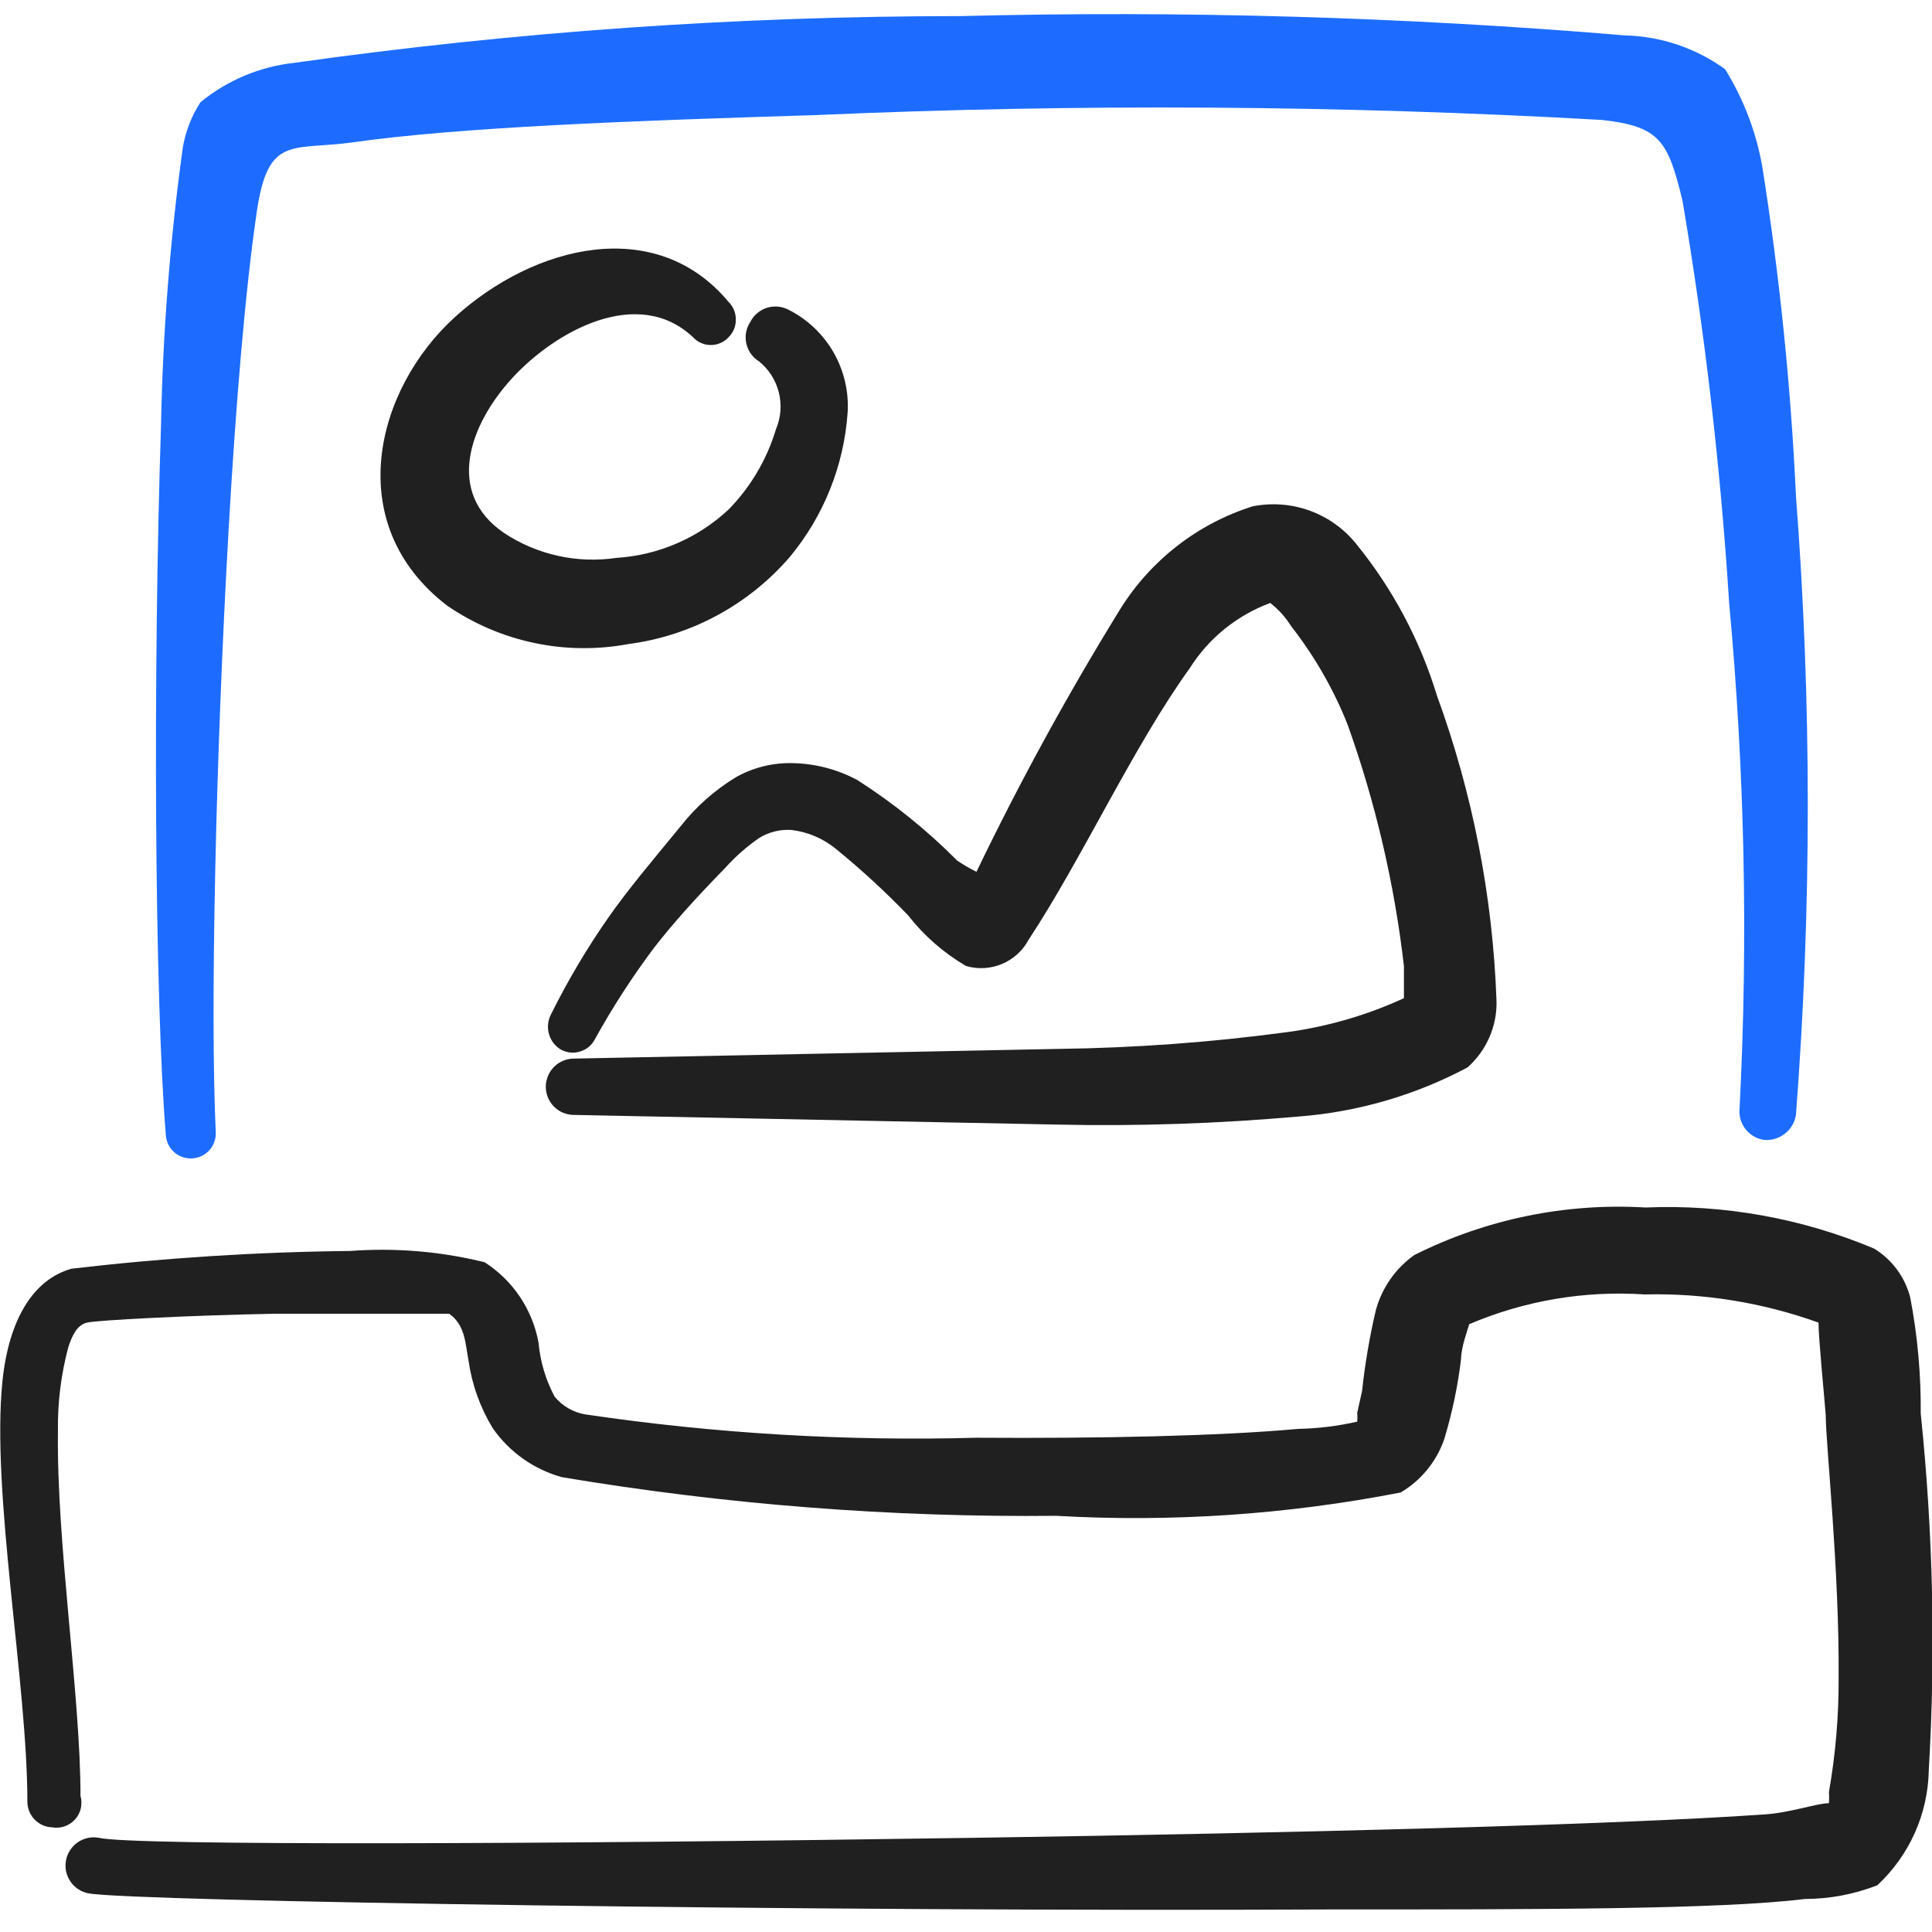 <svg width="24" height="24" viewBox="0 0 24 24" fill="none" xmlns="http://www.w3.org/2000/svg">
<g clip-path="url(#clip0_1189_2914)">
<path d="M23.86 17.56C23.864 17.077 23.821 16.595 23.73 16.12C23.666 15.866 23.504 15.646 23.28 15.51C22.382 15.133 21.413 14.959 20.44 15C19.448 14.941 18.458 15.145 17.57 15.59C17.334 15.757 17.165 16.001 17.09 16.28C17.013 16.61 16.956 16.944 16.92 17.28L16.86 17.55C16.863 17.587 16.863 17.623 16.86 17.66C16.62 17.715 16.376 17.745 16.13 17.75C15.13 17.84 13.68 17.87 12.13 17.86C10.505 17.905 8.878 17.808 7.27 17.57C7.121 17.545 6.986 17.467 6.89 17.35C6.779 17.143 6.711 16.915 6.69 16.68C6.653 16.476 6.574 16.282 6.459 16.11C6.344 15.938 6.194 15.792 6.02 15.68C5.474 15.545 4.91 15.498 4.35 15.54C3.194 15.552 2.039 15.626 0.89 15.76C0.42 15.89 0.11 16.38 0.03 17.16C-0.11 18.55 0.34 20.91 0.34 22.38C0.34 22.463 0.372 22.543 0.43 22.603C0.488 22.663 0.567 22.698 0.65 22.7C0.702 22.709 0.754 22.704 0.804 22.687C0.853 22.67 0.897 22.64 0.932 22.602C0.967 22.563 0.992 22.515 1.004 22.465C1.015 22.413 1.014 22.36 1 22.31C1 21.06 0.7 19.16 0.72 17.78C0.714 17.426 0.758 17.072 0.85 16.73C0.9 16.58 0.96 16.46 1.08 16.43C1.2 16.4 2.35 16.34 3.4 16.32H5.28H5.58C5.78 16.46 5.78 16.69 5.82 16.9C5.862 17.198 5.964 17.483 6.12 17.74C6.327 18.038 6.631 18.253 6.98 18.35C9.009 18.69 11.063 18.851 13.12 18.83C14.553 18.912 15.991 18.815 17.4 18.54C17.652 18.391 17.844 18.157 17.94 17.88C18.039 17.554 18.11 17.219 18.15 16.88C18.15 16.73 18.24 16.5 18.25 16.45C18.937 16.157 19.684 16.03 20.43 16.08C21.165 16.062 21.898 16.181 22.59 16.43C22.59 16.63 22.67 17.43 22.68 17.58C22.68 17.94 22.85 19.49 22.84 20.84C22.843 21.316 22.802 21.791 22.72 22.26C22.723 22.307 22.723 22.354 22.72 22.4C22.57 22.4 22.24 22.52 21.91 22.54C20.05 22.67 16.07 22.77 12.1 22.83C6.87 22.91 1.64 22.93 1.23 22.83C1.185 22.822 1.138 22.822 1.093 22.831C1.048 22.841 1.005 22.859 0.967 22.885C0.929 22.911 0.896 22.944 0.871 22.983C0.846 23.022 0.828 23.065 0.82 23.11C0.811 23.155 0.812 23.202 0.821 23.247C0.831 23.292 0.849 23.335 0.875 23.373C0.901 23.411 0.934 23.444 0.973 23.469C1.011 23.494 1.055 23.512 1.1 23.52C1.63 23.62 10.2 23.75 16.48 23.72C19.12 23.72 21.36 23.72 22.42 23.59C22.728 23.589 23.033 23.532 23.32 23.42C23.517 23.237 23.676 23.016 23.786 22.77C23.896 22.525 23.955 22.259 23.96 21.99C24.047 20.513 24.013 19.032 23.86 17.56Z" fill="#202020"/>
<path d="M2.39 14.39C2.431 14.387 2.471 14.377 2.507 14.359C2.544 14.341 2.577 14.316 2.604 14.285C2.63 14.255 2.651 14.219 2.664 14.18C2.677 14.142 2.683 14.101 2.68 14.06C2.61 12.58 2.68 9.38 2.84 6.58C2.93 5 3.05 3.58 3.19 2.63C3.33 1.68 3.62 1.87 4.37 1.77C5.7 1.58 7.83 1.5 10.13 1.43C13.386 1.286 16.646 1.306 19.9 1.49C20.62 1.57 20.72 1.75 20.9 2.49C21.181 4.145 21.374 5.814 21.48 7.49C21.673 9.574 21.717 11.67 21.61 13.76C21.599 13.853 21.623 13.946 21.679 14.021C21.735 14.095 21.818 14.145 21.91 14.16C22.004 14.169 22.097 14.142 22.171 14.084C22.246 14.027 22.295 13.943 22.31 13.85C22.506 11.29 22.506 8.72 22.31 6.16C22.246 4.787 22.106 3.418 21.89 2.06C21.814 1.635 21.658 1.228 21.43 0.86C21.069 0.598 20.636 0.452 20.19 0.44C17.443 0.21 14.686 0.13 11.93 0.2C9.163 0.2 6.4 0.394 3.66 0.78C3.231 0.826 2.824 0.996 2.49 1.27C2.378 1.443 2.303 1.637 2.27 1.84C2.112 2.984 2.022 4.136 2 5.29C1.9 8.34 1.92 12.39 2.06 14.1C2.063 14.141 2.073 14.181 2.091 14.217C2.109 14.254 2.134 14.287 2.165 14.314C2.195 14.341 2.231 14.361 2.27 14.374C2.308 14.387 2.349 14.393 2.39 14.39Z" fill="#1D6CFF"/>
<path d="M8.61 4.19C8.638 4.22 8.672 4.245 8.71 4.261C8.748 4.278 8.789 4.286 8.83 4.286C8.871 4.286 8.912 4.278 8.95 4.261C8.988 4.245 9.022 4.22 9.05 4.19C9.079 4.161 9.102 4.127 9.118 4.089C9.133 4.051 9.141 4.011 9.141 3.97C9.141 3.929 9.133 3.889 9.118 3.851C9.102 3.813 9.079 3.779 9.05 3.75C8.15 2.67 6.64 3.04 5.65 3.94C4.66 4.84 4.24 6.51 5.55 7.52C5.876 7.745 6.244 7.904 6.632 7.986C7.02 8.069 7.42 8.073 7.81 8C8.587 7.898 9.298 7.513 9.81 6.92C10.233 6.411 10.485 5.781 10.53 5.12C10.545 4.86 10.483 4.602 10.354 4.376C10.224 4.151 10.032 3.968 9.8 3.85C9.759 3.828 9.713 3.814 9.667 3.809C9.62 3.805 9.573 3.809 9.528 3.823C9.483 3.837 9.442 3.86 9.406 3.891C9.37 3.921 9.341 3.958 9.32 4C9.294 4.039 9.277 4.083 9.268 4.129C9.26 4.175 9.261 4.223 9.271 4.268C9.282 4.314 9.301 4.357 9.328 4.395C9.355 4.433 9.39 4.466 9.43 4.49C9.551 4.588 9.637 4.723 9.675 4.875C9.713 5.026 9.701 5.186 9.64 5.33C9.527 5.706 9.325 6.05 9.05 6.33C8.67 6.685 8.179 6.897 7.66 6.93C7.171 7.003 6.672 6.893 6.26 6.62C5.53 6.12 5.83 5.28 6.36 4.7C6.89 4.12 7.92 3.54 8.61 4.19Z" fill="#202020"/>
<path d="M16 12.82C15.052 12.948 14.097 13.018 13.14 13.03L7.14 13.15C7.093 13.149 7.047 13.157 7.003 13.174C6.96 13.191 6.92 13.216 6.886 13.249C6.853 13.282 6.826 13.321 6.808 13.364C6.79 13.407 6.78 13.453 6.78 13.5C6.78 13.593 6.817 13.682 6.883 13.748C6.948 13.813 7.037 13.85 7.13 13.85L13.13 13.97C14.131 13.992 15.133 13.958 16.13 13.87C16.865 13.814 17.58 13.606 18.23 13.26C18.347 13.156 18.44 13.028 18.502 12.885C18.564 12.742 18.595 12.586 18.59 12.43C18.544 11.136 18.294 9.857 17.85 8.64C17.641 7.955 17.302 7.316 16.85 6.76C16.699 6.571 16.499 6.427 16.271 6.344C16.044 6.261 15.798 6.243 15.56 6.29C14.88 6.505 14.299 6.955 13.92 7.56C13.267 8.618 12.669 9.71 12.13 10.83C12.047 10.789 11.967 10.742 11.89 10.69C11.515 10.312 11.099 9.977 10.65 9.69C10.404 9.558 10.13 9.486 9.85 9.48C9.606 9.473 9.364 9.532 9.15 9.65C8.881 9.812 8.644 10.022 8.45 10.27C8.08 10.72 7.81 11.04 7.57 11.38C7.296 11.771 7.052 12.182 6.84 12.61C6.804 12.685 6.797 12.771 6.821 12.851C6.845 12.93 6.898 12.998 6.97 13.04C7.006 13.059 7.046 13.071 7.087 13.075C7.127 13.079 7.168 13.075 7.207 13.062C7.246 13.05 7.283 13.031 7.314 13.005C7.345 12.978 7.371 12.946 7.39 12.91C7.607 12.517 7.851 12.139 8.12 11.78C8.36 11.47 8.63 11.17 9.01 10.78C9.135 10.641 9.276 10.517 9.43 10.41C9.55 10.336 9.69 10.301 9.83 10.31C10.036 10.334 10.231 10.418 10.39 10.55C10.703 10.806 11 11.079 11.28 11.37C11.478 11.624 11.723 11.837 12 12C12.148 12.043 12.307 12.034 12.449 11.974C12.591 11.914 12.708 11.806 12.78 11.67C13.44 10.67 14.08 9.27 14.78 8.3C15.015 7.927 15.367 7.643 15.78 7.49C15.78 7.49 15.78 7.49 15.85 7.55C15.924 7.618 15.988 7.695 16.04 7.78C16.33 8.152 16.566 8.562 16.74 9C17.087 9.97 17.322 10.977 17.44 12V12.4C16.983 12.61 16.498 12.751 16 12.82Z" fill="#202020"/>
</g>
<defs>
<clipPath id="clip0_1189_2914">
<rect width="24" height="24" fill="white"/>
</clipPath>
</defs>
</svg>
